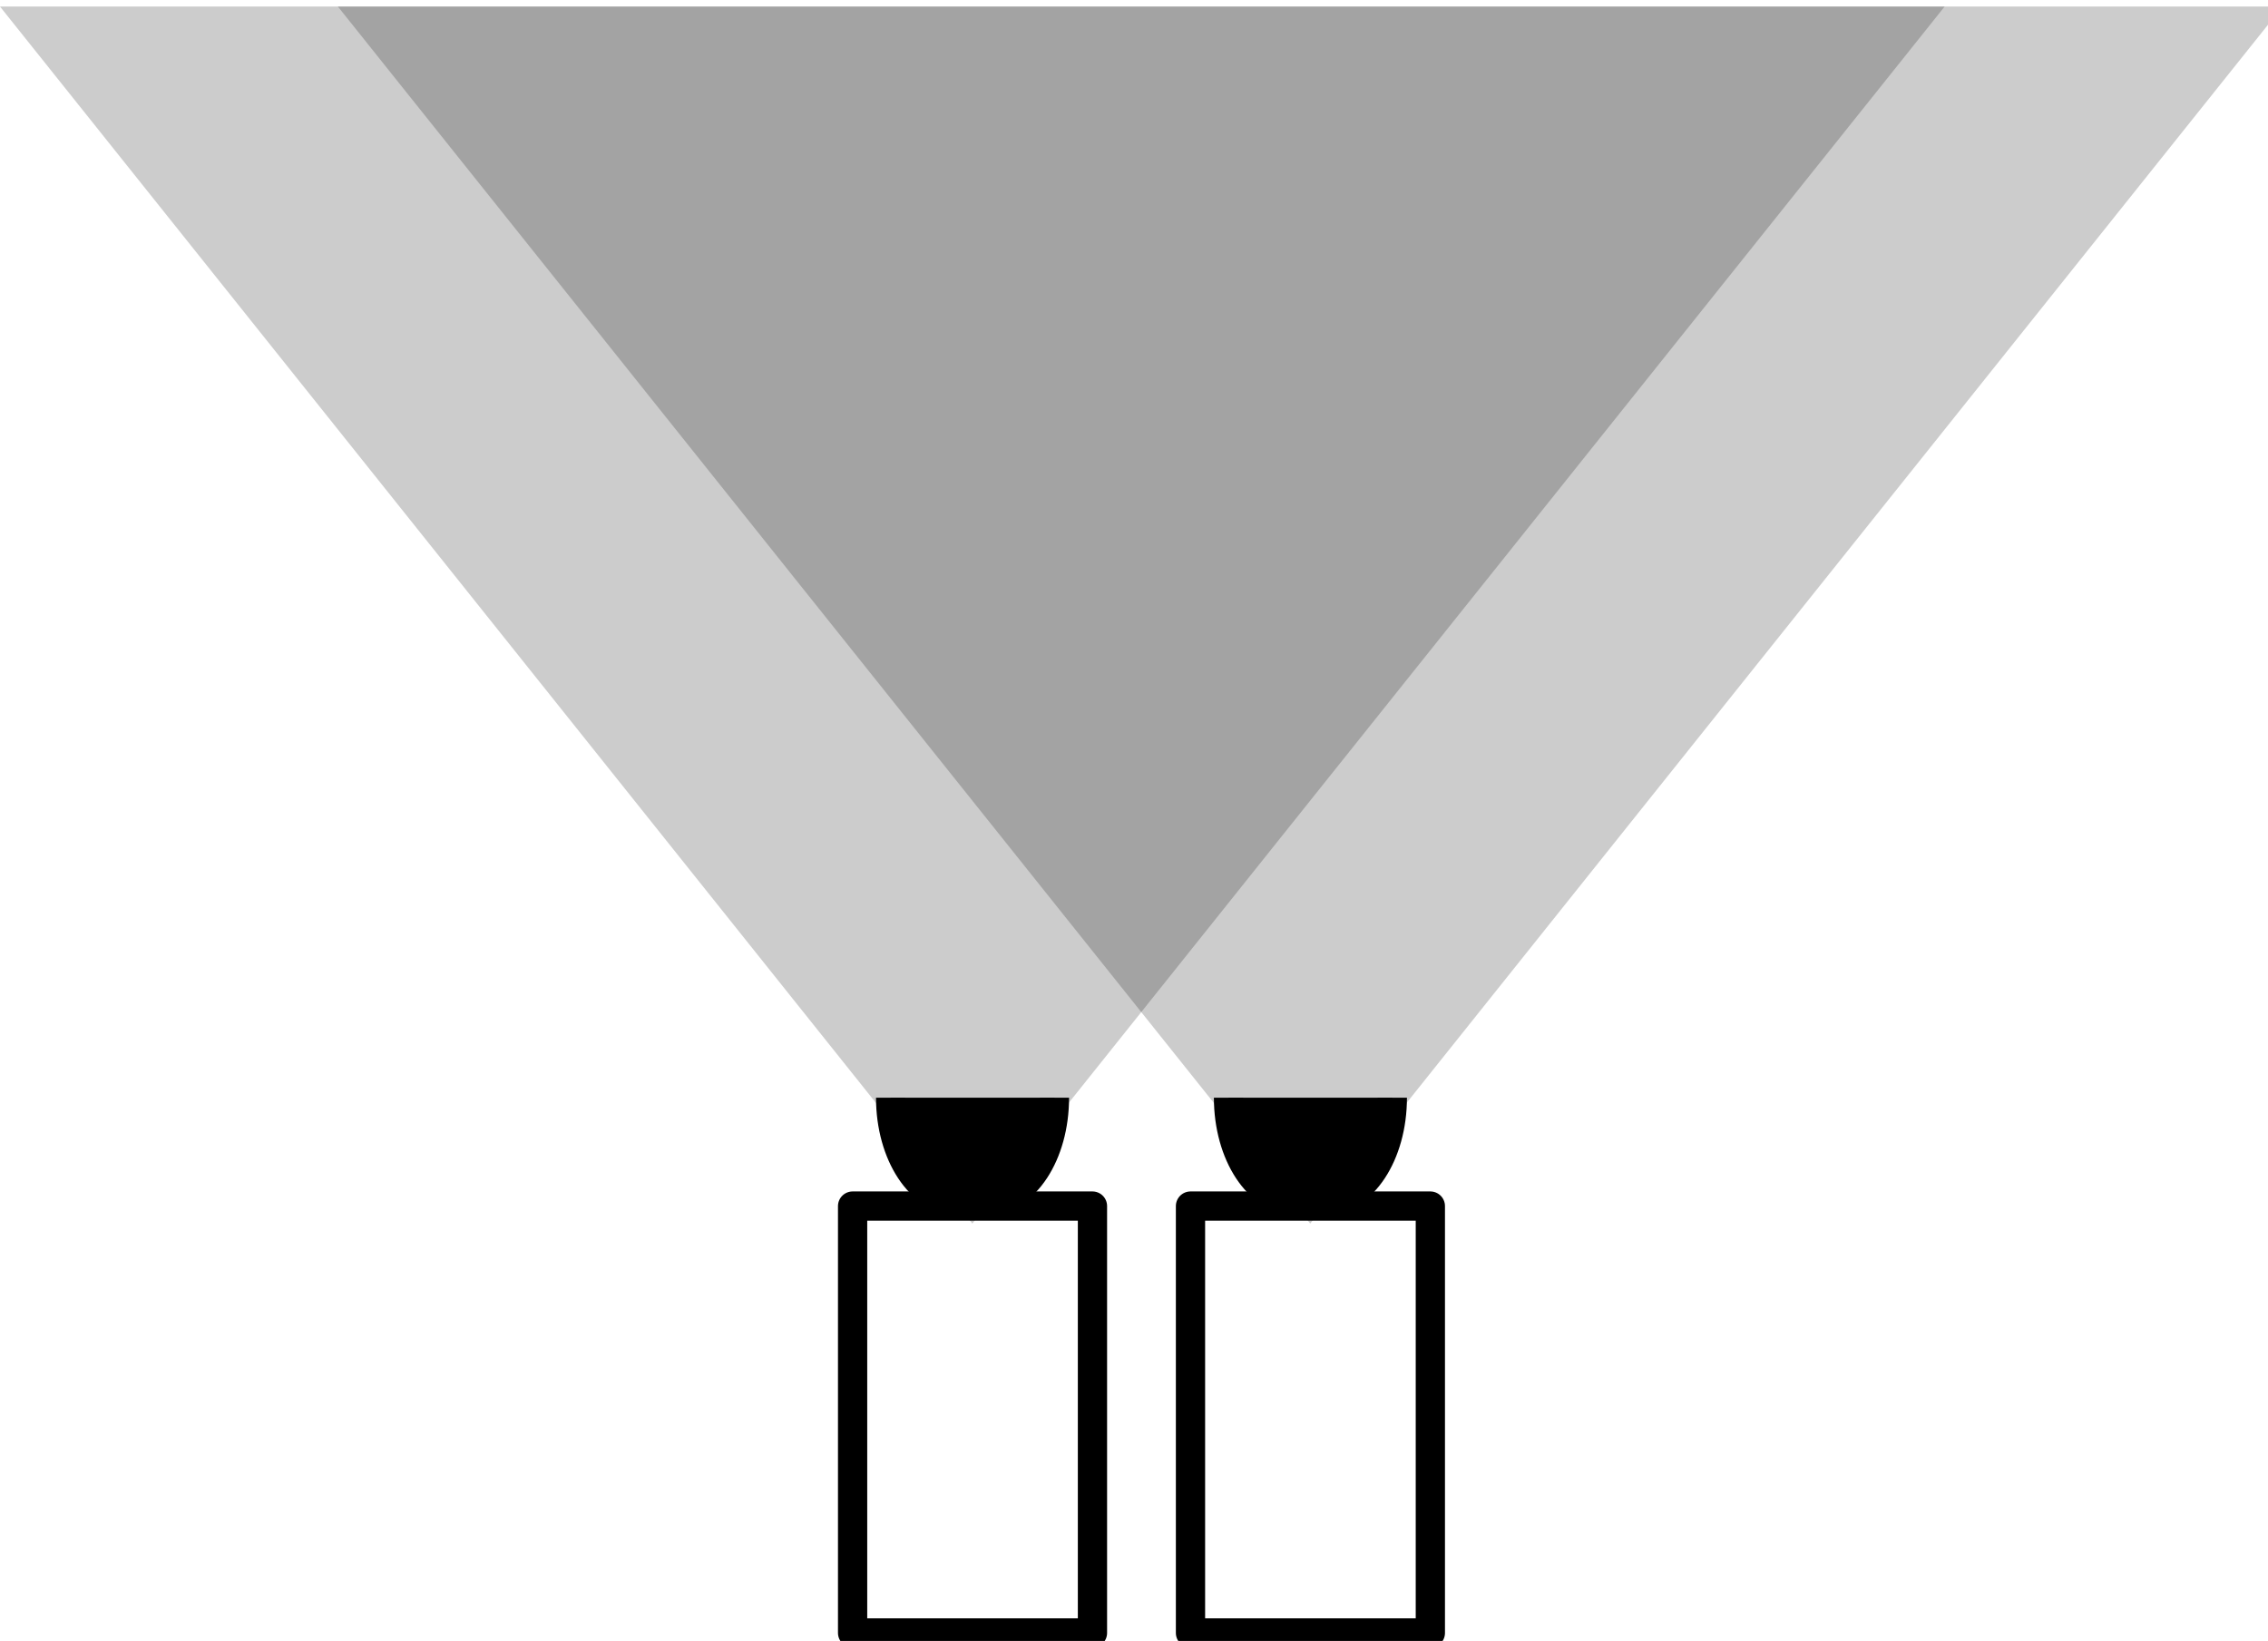 <?xml version="1.0" encoding="UTF-8" standalone="no"?>
<!-- Created with Inkscape (http://www.inkscape.org/) -->

<svg
   xmlns:dc="http://purl.org/dc/elements/1.1/"
   xmlns:cc="http://creativecommons.org/ns#"
   xmlns:rdf="http://www.w3.org/1999/02/22-rdf-syntax-ns#"
   xmlns:svg="http://www.w3.org/2000/svg"
   xmlns="http://www.w3.org/2000/svg"
   xmlns:sodipodi="http://sodipodi.sourceforge.net/DTD/sodipodi-0.dtd"
   xmlns:inkscape="http://www.inkscape.org/namespaces/inkscape"
   width="387.686"
   height="280.523"
   id="svg2"
   version="1.1"
   inkscape:version="0.48.3.1 r9886"
   sodipodi:docname="stereofov.svg">
  <defs
     id="defs4" />
  <sodipodi:namedview
     id="base"
     pagecolor="#ffffff"
     bordercolor="#666666"
     borderopacity="1.0"
     inkscape:pageopacity="0.0"
     inkscape:pageshadow="2"
     inkscape:zoom="0.5"
     inkscape:cx="144.69089"
     inkscape:cy="149.14218"
     inkscape:document-units="px"
     inkscape:current-layer="layer1"
     showgrid="false"
     fit-margin-top="0"
     fit-margin-left="0"
     fit-margin-right="0"
     fit-margin-bottom="0"
     inkscape:window-width="924"
     inkscape:window-height="627"
     inkscape:window-x="209"
     inkscape:window-y="63"
     inkscape:window-maximized="0" />
  <g
     inkscape:label="Layer 1"
     inkscape:groupmode="layer"
     id="layer1"
     transform="translate(-46.556,-110.22)">
    <g
       id="g4001"
       transform="translate(0,1.131)">
      <path
         sodipodi:type="star"
         style="opacity:0.2;fill:#000000;fill-opacity:1;stroke:none"
         id="path3818"
         sodipodi:sides="3"
         sodipodi:cx="103.60741"
         sodipodi:cy="154.18811"
         sodipodi:r1="106.44594"
         sodipodi:r2="53.222969"
         sodipodi:arg1="-0.52359878"
         sodipodi:arg2="0.52359878"
         inkscape:flatsided="false"
         inkscape:rounded="0"
         inkscape:randomized="0"
         d="m 195.792,100.965 -46.092,79.834 -46.092,79.834 -46.092,-79.834 -46.092,-79.834 92.185,0 z"
         inkscape:transform-center-y="34.678114"
         transform="matrix(1.803,0,0,1.303,25.957,-21.35)" />
      <rect
         y="315.267"
         x="192.298"
         height="72.976"
         width="41"
         id="rect2985"
         style="fill:none;stroke:#000000;stroke-width:5;stroke-linecap:round;stroke-linejoin:round;stroke-miterlimit:4;stroke-opacity:1;stroke-dasharray:none;stroke-dashoffset:0" />
      <path
         inkscape:connector-curvature="0"
         id="path3762"
         d="m 226.798,296.743 c 0,9.686 -5.129,17.484 -11.5,17.484 l -5,0 c -6.371,0 -11.5,-7.798 -11.5,-17.484"
         style="fill:#000000;stroke:#000000;stroke-width:5;stroke-linecap:butt;stroke-linejoin:round;stroke-miterlimit:4;stroke-opacity:1;stroke-dashoffset:0" />
    </g>
    <g
       id="g4001-3"
       transform="translate(57.758,1.131)">
      <path
         sodipodi:type="star"
         style="opacity:0.2;fill:#000000;fill-opacity:1;stroke:none"
         id="path3818-5"
         sodipodi:sides="3"
         sodipodi:cx="103.60741"
         sodipodi:cy="154.18811"
         sodipodi:r1="106.44594"
         sodipodi:r2="53.222969"
         sodipodi:arg1="-0.52359878"
         sodipodi:arg2="0.52359878"
         inkscape:flatsided="false"
         inkscape:rounded="0"
         inkscape:randomized="0"
         d="m 195.792,100.965 -46.092,79.834 -46.092,79.834 -46.092,-79.834 -46.092,-79.834 92.185,0 z"
         inkscape:transform-center-y="34.678114"
         transform="matrix(1.803,0,0,1.303,25.957,-21.35)" />
      <rect
         y="315.267"
         x="192.298"
         height="72.976"
         width="41"
         id="rect2985-1"
         style="fill:none;stroke:#000000;stroke-width:5;stroke-linecap:round;stroke-linejoin:round;stroke-miterlimit:4;stroke-opacity:1;stroke-dasharray:none;stroke-dashoffset:0" />
      <path
         inkscape:connector-curvature="0"
         id="path3762-3"
         d="m 226.798,296.743 c 0,9.686 -5.129,17.484 -11.5,17.484 l -5,0 c -6.371,0 -11.5,-7.798 -11.5,-17.484"
         style="fill:#000000;stroke:#000000;stroke-width:5;stroke-linecap:butt;stroke-linejoin:round;stroke-miterlimit:4;stroke-opacity:1;stroke-dashoffset:0" />
    </g>
  </g>
</svg>
